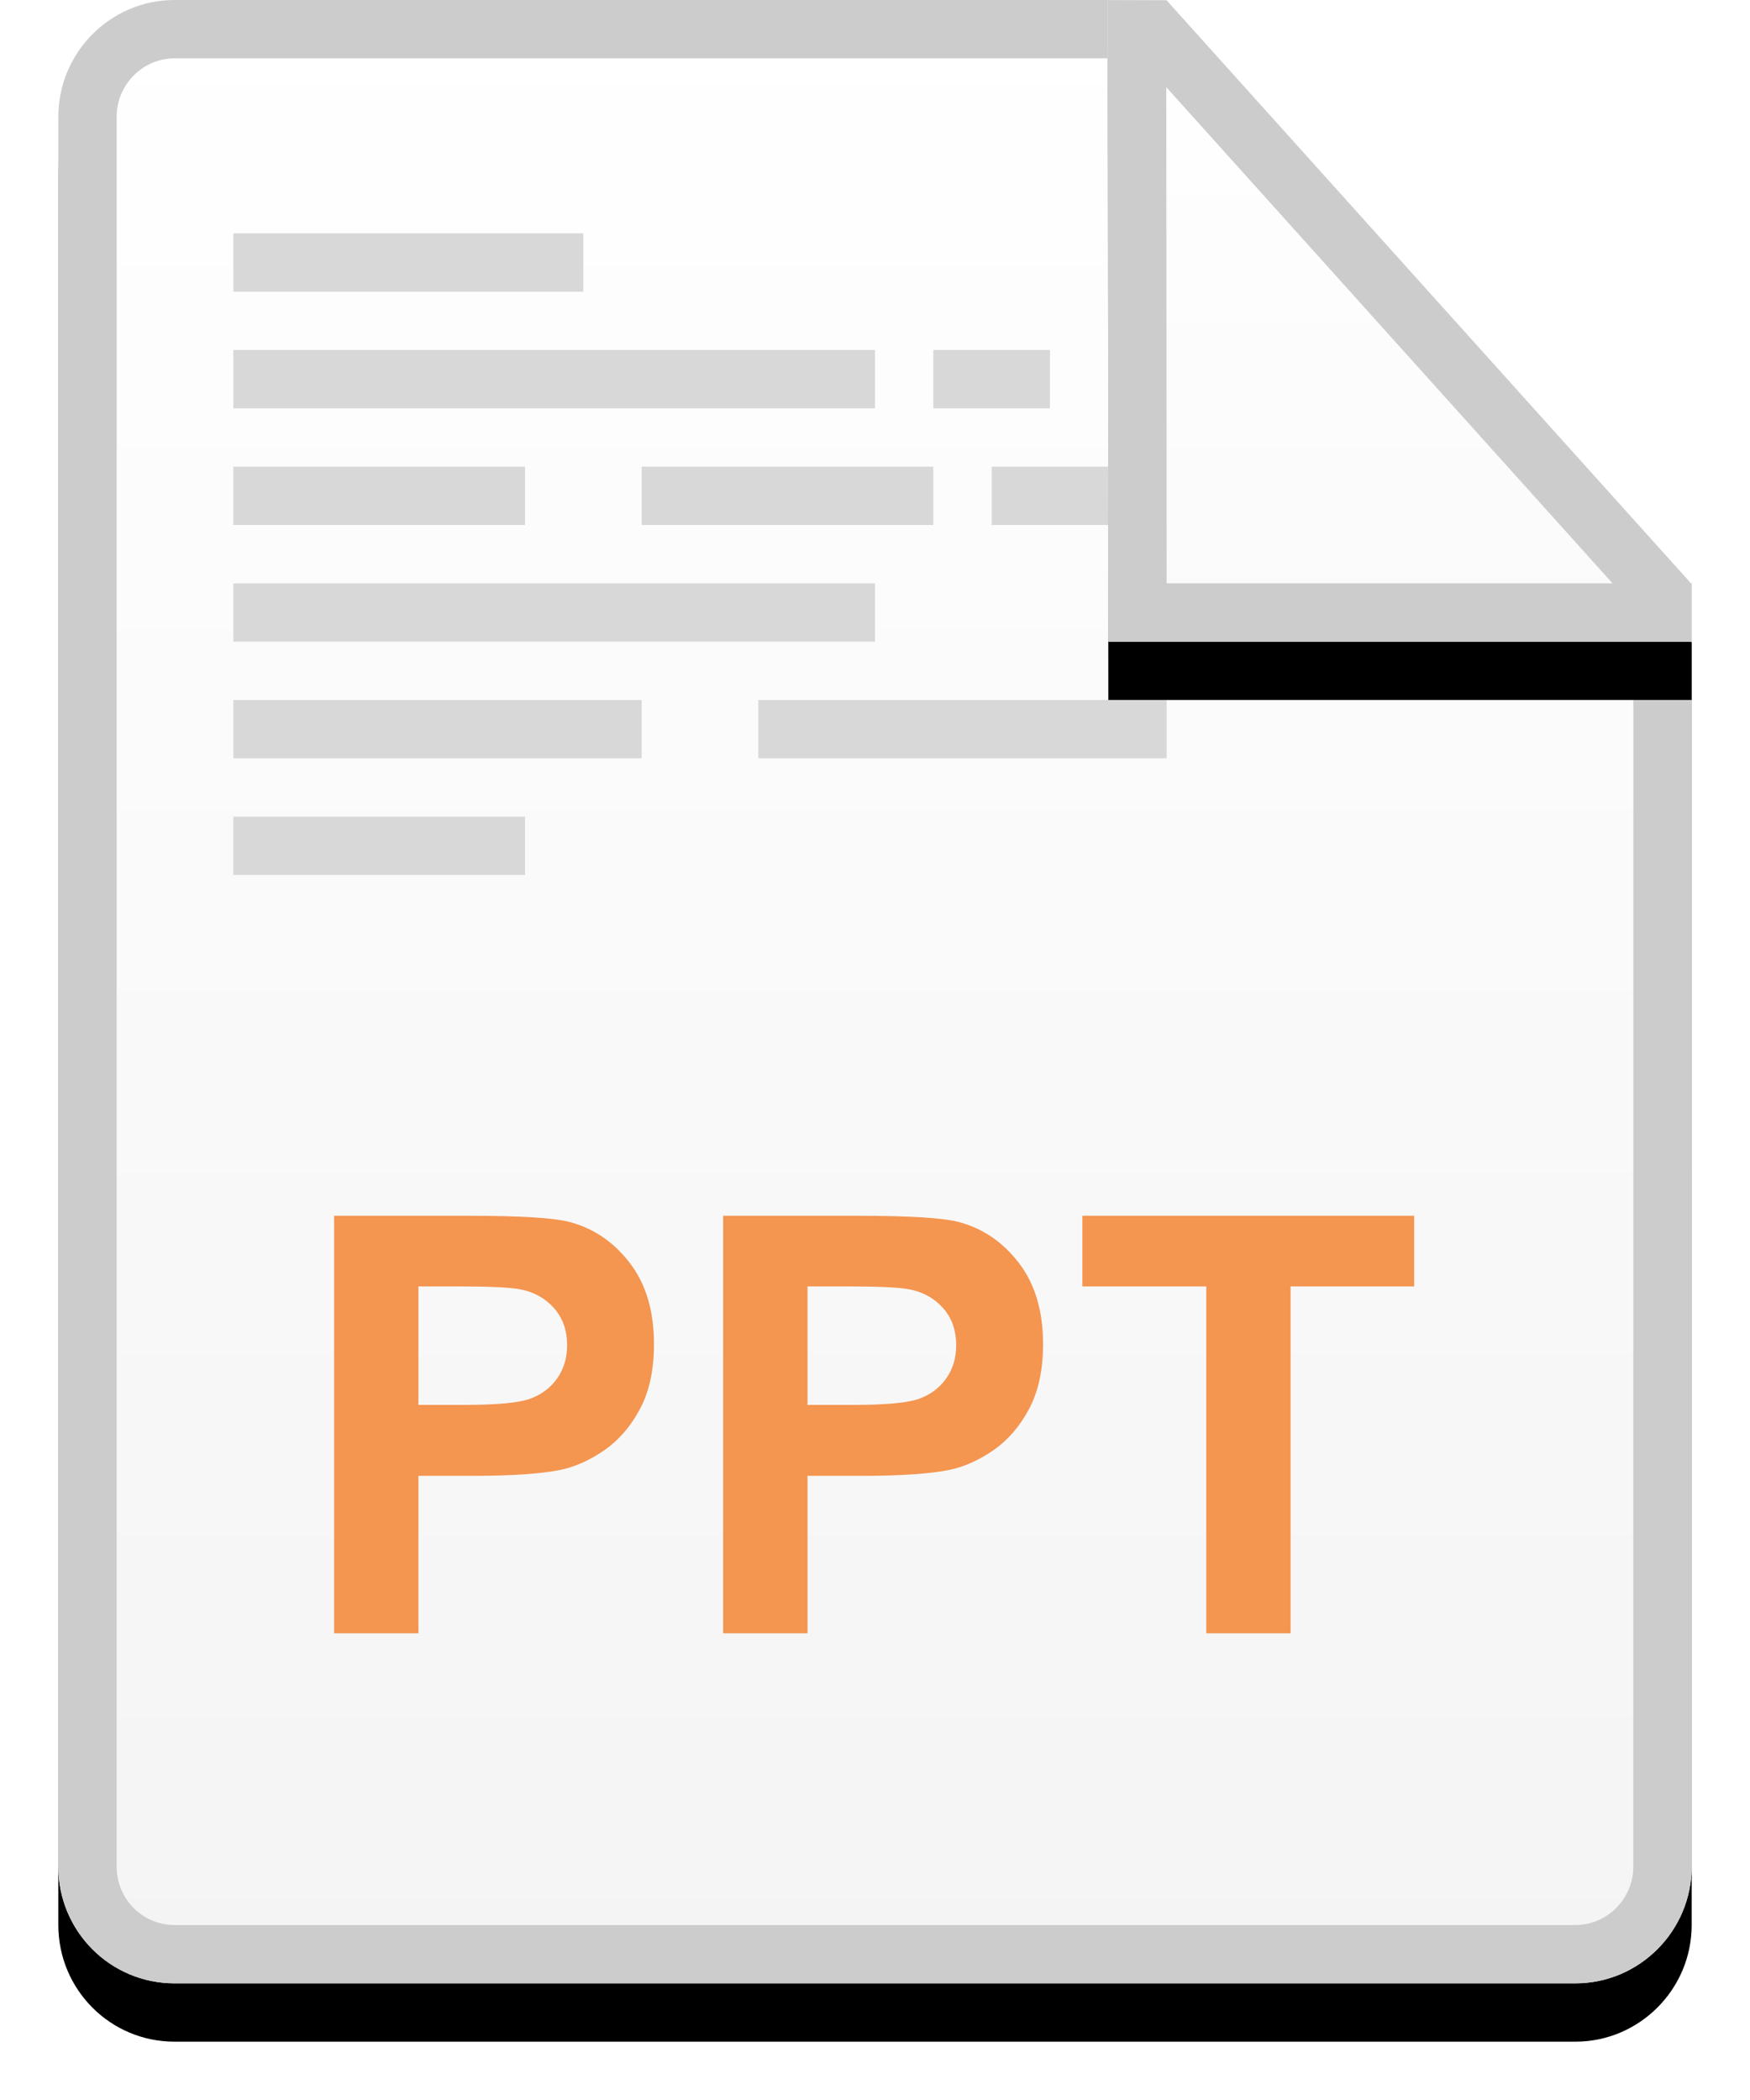 <?xml version="1.0" encoding="UTF-8"?>
<svg width="30px" height="36px" viewBox="0 0 30 36" version="1.1" xmlns="http://www.w3.org/2000/svg" xmlns:xlink="http://www.w3.org/1999/xlink">
    <!-- Generator: Sketch Beta 43.1 (39012) - http://www.bohemiancoding.com/sketch -->
    <title>Group 2</title>
    <desc>Created with Sketch Beta.</desc>
    <defs>
        <linearGradient x1="50%" y1="0%" x2="50%" y2="100%" id="linearGradient-1">
            <stop stop-color="#FFFFFF" offset="0%"></stop>
            <stop stop-color="#F4F4F4" offset="100%"></stop>
        </linearGradient>
        <path d="M19,0 L1.991,0 C0.9,0 0,0.895 0,2 L0,32 C0,33.108 0.892,34 1.991,34 L26.009,34 C27.1,34 28,33.105 28,32 L28,10 L19,10 L19,6.66133815e-16 Z" id="path-2"></path>
        <filter x="-7.1%" y="-17.6%" width="125.0%" height="126.5%" filterUnits="objectBoundingBox" id="filter-3">
            <feOffset dx="0" dy="1" in="SourceAlpha" result="shadowOffsetOuter1"></feOffset>
            <feGaussianBlur stdDeviation="0.5" in="shadowOffsetOuter1" result="shadowBlurOuter1"></feGaussianBlur>
            <feComposite in="shadowBlurOuter1" in2="SourceAlpha" operator="out" result="shadowBlurOuter1"></feComposite>
            <feColorMatrix values="0 0 0 0 0.938   0 0 0 0 0.938   0 0 0 0 0.938  0 0 0 0.5 0" type="matrix" in="shadowBlurOuter1"></feColorMatrix>
        </filter>
        <linearGradient x1="50%" y1="0%" x2="50%" y2="100%" id="linearGradient-4">
            <stop stop-color="#FFFFFF" offset="0%"></stop>
            <stop stop-color="#FAFAFA" offset="100%"></stop>
        </linearGradient>
        <polygon id="path-5" points="17.993 0.002 18.998 0.004 28 10.013 28 11 18 11"></polygon>
        <filter x="-20.0%" y="-9.1%" width="140.0%" height="136.4%" filterUnits="objectBoundingBox" id="filter-6">
            <feOffset dx="0" dy="1" in="SourceAlpha" result="shadowOffsetOuter1"></feOffset>
            <feGaussianBlur stdDeviation="0.5" in="shadowOffsetOuter1" result="shadowBlurOuter1"></feGaussianBlur>
            <feComposite in="shadowBlurOuter1" in2="SourceAlpha" operator="out" result="shadowBlurOuter1"></feComposite>
            <feColorMatrix values="0 0 0 0 0.937   0 0 0 0 0.937   0 0 0 0 0.937  0 0 0 0.5 0" type="matrix" in="shadowBlurOuter1"></feColorMatrix>
        </filter>
    </defs>
    <g id="图标" stroke="none" stroke-width="1" fill="none" fill-rule="evenodd">
        <g id="ppt" transform="translate(-9, -7)">
            <g id="Group-2" transform="translate(10, 7)">
                <g id="Combined-Shape">
                    <use fill="black" fill-opacity="1" filter="url(#filter-3)" xlink:href="#path-2"></use>
                    <use fill="url(#linearGradient-1)" fill-rule="evenodd" xlink:href="#path-2"></use>
                    <path stroke="#CCCCCC" stroke-width="1" d="M18.5,0.5 L18.5,10 L18.5,10.5 L19,10.5 L27.5,10.5 L27.5,32 C27.5,32.826 26.827,33.5 26.009,33.5 L1.991,33.5 C1.167,33.5 0.5,32.831 0.5,32 L0.5,2 C0.5,1.174 1.173,0.5 1.991,0.5 L18.5,0.5 Z"></path>
                </g>
                <path d="M4.728,28 L4.728,20.842 L7.047,20.842 C7.926,20.842 8.499,20.878 8.766,20.949 C9.176,21.057 9.519,21.29 9.796,21.65 C10.073,22.01 10.211,22.474 10.211,23.044 C10.211,23.483 10.131,23.853 9.972,24.152 C9.812,24.452 9.61,24.687 9.364,24.858 C9.118,25.029 8.868,25.142 8.614,25.197 C8.269,25.266 7.77,25.3 7.115,25.3 L6.173,25.3 L6.173,28 L4.728,28 Z M6.173,22.053 L6.173,24.084 L6.964,24.084 C7.534,24.084 7.914,24.047 8.106,23.972 C8.299,23.897 8.449,23.78 8.558,23.62 C8.667,23.461 8.722,23.275 8.722,23.063 C8.722,22.803 8.645,22.588 8.492,22.419 C8.339,22.25 8.146,22.144 7.911,22.102 C7.739,22.069 7.392,22.053 6.871,22.053 L6.173,22.053 Z M11.397,28 L11.397,20.842 L13.717,20.842 C14.596,20.842 15.169,20.878 15.436,20.949 C15.846,21.057 16.189,21.29 16.466,21.65 C16.743,22.01 16.881,22.474 16.881,23.044 C16.881,23.483 16.801,23.853 16.642,24.152 C16.482,24.452 16.279,24.687 16.034,24.858 C15.788,25.029 15.538,25.142 15.284,25.197 C14.939,25.266 14.439,25.3 13.785,25.3 L12.843,25.3 L12.843,28 L11.397,28 Z M12.843,22.053 L12.843,24.084 L13.634,24.084 C14.203,24.084 14.584,24.047 14.776,23.972 C14.968,23.897 15.119,23.78 15.228,23.62 C15.337,23.461 15.392,23.275 15.392,23.063 C15.392,22.803 15.315,22.588 15.162,22.419 C15.009,22.25 14.815,22.144 14.581,22.102 C14.409,22.069 14.062,22.053 13.541,22.053 L12.843,22.053 Z M19.679,28 L19.679,22.053 L17.555,22.053 L17.555,20.842 L23.243,20.842 L23.243,22.053 L21.124,22.053 L21.124,28 L19.679,28 Z" id="PPT" fill="#F49550"></path>
                <g id="Group" transform="translate(3, 4)" fill="#D8D8D8">
                    <rect id="Rectangle-4" x="0" y="2" width="11" height="1"></rect>
                    <rect id="Rectangle-4-Copy-6" x="12" y="2" width="2" height="1"></rect>
                    <rect id="Rectangle-4-Copy-5" x="0" y="0" width="6" height="1"></rect>
                    <rect id="Rectangle-4-Copy" x="0" y="4" width="5" height="1"></rect>
                    <rect id="Rectangle-4-Copy-3" x="7" y="4" width="5" height="1"></rect>
                    <rect id="Rectangle-4-Copy-4" x="13" y="4" width="5" height="1"></rect>
                    <rect id="Rectangle-4-Copy-2" x="0" y="6" width="11" height="1"></rect>
                    <rect id="Rectangle-4-Copy-7" x="0" y="8" width="7" height="1"></rect>
                    <rect id="Rectangle-4-Copy-8" x="9" y="8" width="7" height="1"></rect>
                    <rect id="Rectangle-4-Copy-9" x="0" y="10" width="5" height="1"></rect>
                </g>
                <g id="Rectangle-2">
                    <use fill="black" fill-opacity="1" filter="url(#filter-6)" xlink:href="#path-5"></use>
                    <use fill="url(#linearGradient-4)" fill-rule="evenodd" xlink:href="#path-5"></use>
                    <path stroke="#CCCCCC" stroke-width="1" d="M18.493,0.503 L18.775,0.504 L27.5,10.205 L27.5,10.5 L18.5,10.5 L18.493,0.503 Z"></path>
                </g>
            </g>
        </g>
    </g>
</svg>